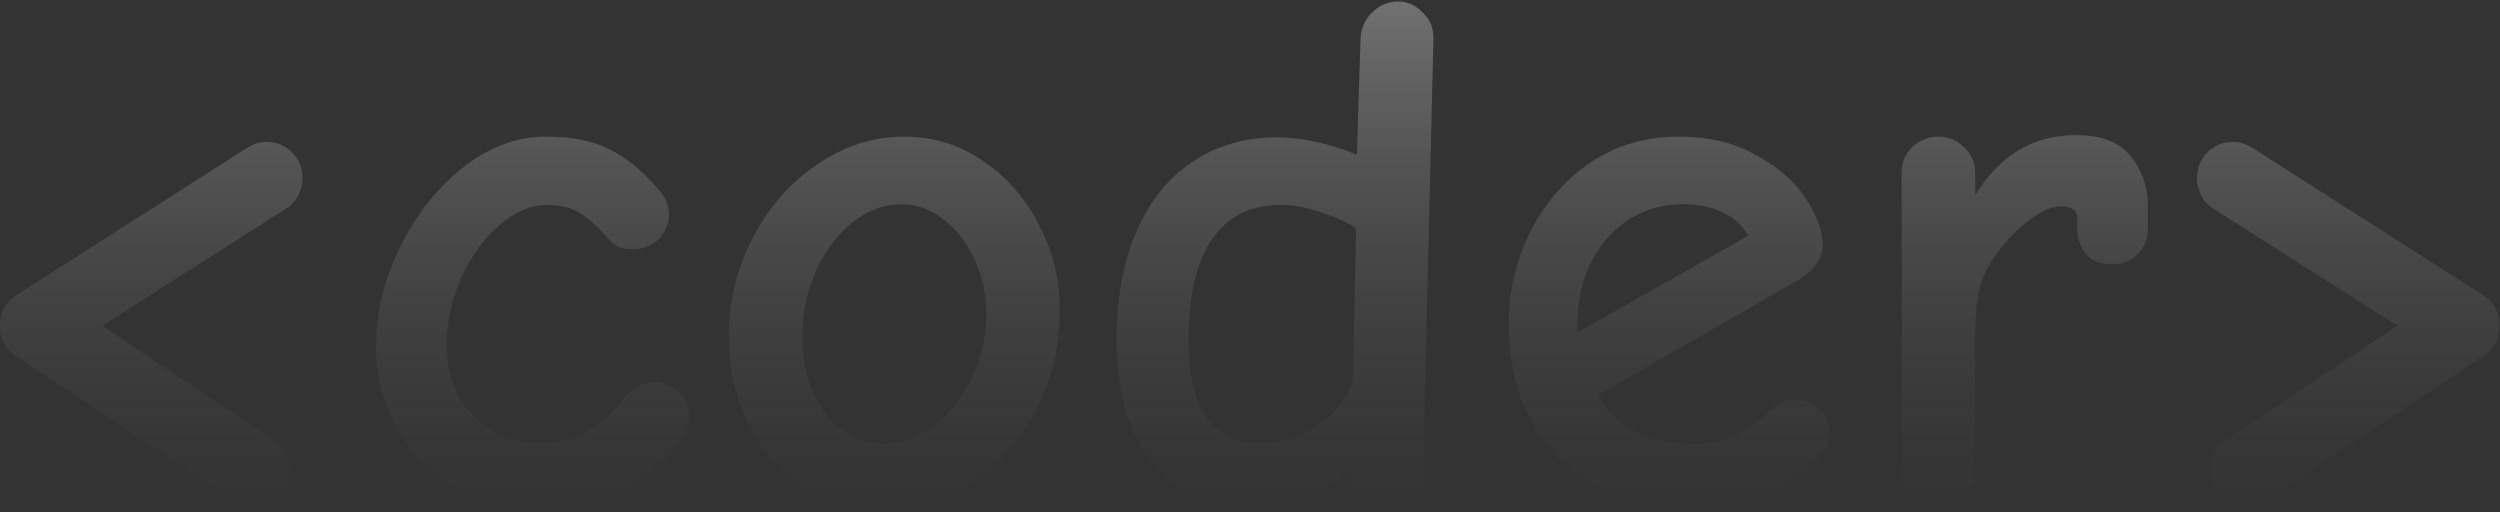 <svg width="1332" height="273" viewBox="0 0 1332 273" fill="none" xmlns="http://www.w3.org/2000/svg">
<rect x="0" y="0" width="1332" height="273" fill="#333333" stroke="none"/>
<path opacity="0.5" d="M135.2 269.6C131.467 269.6 127.867 268.533 124.4 266.4L8.4 189.6C2.8 185.867 2.26498e-06 180.4 2.26498e-06 173.2C2.26498e-06 166.267 2.933 160.933 8.8 157.2L131.6 78.8C135.067 76.667 138.533 75.6 142 75.6C147.333 75.6 151.867 77.467 155.6 81.2C159.333 84.933 161.2 89.6 161.2 95.2C161.2 98.133 160.4 101.2 158.8 104.4C157.2 107.333 155.067 109.6 152.4 111.2L54.4 173.6L145.6 234.4C148.267 236.267 150.4 238.667 152 241.6C153.6 244.267 154.4 247.2 154.4 250.4C154.4 255.467 152.4 260 148.4 264C144.667 267.733 140.267 269.6 135.2 269.6ZM287.588 272.4C271.588 272.4 256.921 268.533 243.588 260.8C230.254 253.067 219.721 242.533 211.988 229.2C204.254 215.6 200.388 200.8 200.388 184.8C200.388 166.667 204.654 148.933 213.188 131.6C221.721 114.267 232.921 100.133 246.788 89.2C260.654 78.267 275.321 72.8 290.787 72.8C304.921 72.8 316.254 75.067 324.788 79.6C333.588 83.867 342.121 90.8 350.388 100.4C354.388 104.667 356.388 109.333 356.388 114.4C356.388 119.467 354.521 123.867 350.788 127.6C347.054 131.067 342.521 132.8 337.188 132.8C333.721 132.8 330.921 132.267 328.788 131.2C326.921 130.133 324.654 128 321.988 124.8C317.454 119.733 312.921 115.867 308.388 113.2C304.121 110.533 298.388 109.2 291.188 109.2C282.921 109.2 274.521 112.8 265.988 120C257.721 127.2 250.921 136.667 245.588 148.4C240.521 159.867 237.987 171.733 237.987 184C237.987 194.667 240.254 204 244.788 212C249.588 219.733 255.721 225.733 263.188 230C270.654 234 278.521 236 286.788 236C297.454 236 306.121 234 312.788 230C319.721 226 325.854 220.533 331.188 213.6C336.254 206.933 341.988 203.6 348.388 203.6C353.454 203.6 357.854 205.467 361.588 209.2C365.321 212.667 367.188 216.667 367.188 221.2C367.188 226.533 365.721 231.067 362.788 234.8C355.054 245.2 344.521 254.133 331.188 261.6C317.854 268.8 303.321 272.4 287.588 272.4ZM470.678 272.4C455.478 272.4 441.478 268.267 428.678 260C416.145 251.733 406.278 240.533 399.078 226.4C391.878 212 388.278 196.4 388.278 179.6C388.278 160.667 392.545 143.067 401.078 126.8C409.611 110.267 421.078 97.2 435.478 87.6C449.878 77.733 465.345 72.8 481.878 72.8C497.078 72.8 510.945 77.067 523.478 85.6C536.278 94.133 546.278 105.467 553.478 119.6C560.945 133.733 564.678 148.933 564.678 165.2C564.678 184.4 560.411 202.267 551.878 218.8C543.345 235.067 531.745 248.133 517.078 258C502.678 267.6 487.211 272.4 470.678 272.4ZM470.678 236.4C480.011 236.4 488.945 233.2 497.478 226.8C506.011 220.4 512.811 211.867 517.878 201.2C522.945 190.533 525.478 179.2 525.478 167.2C525.478 157.067 523.478 147.6 519.478 138.8C515.478 129.733 510.011 122.533 503.078 117.2C496.145 111.6 488.545 108.8 480.278 108.8C470.945 108.8 462.145 112.133 453.878 118.8C445.878 125.2 439.478 133.867 434.678 144.8C429.878 155.467 427.478 166.933 427.478 179.2C427.478 191.2 429.478 201.467 433.478 210C437.745 218.533 443.078 225.067 449.478 229.6C456.145 234.133 463.211 236.4 470.678 236.4ZM666.519 272C652.919 272 640.652 268.533 629.719 261.6C619.052 254.4 610.519 244 604.119 230.4C597.985 216.8 594.919 200.533 594.919 181.6C594.919 158.667 598.519 139.067 605.719 122.8C612.919 106.533 622.919 94.267 635.719 86C648.519 77.467 663.319 73.2 680.119 73.2C693.452 73.2 707.719 76.267 722.919 82.4L724.919 20.4C725.185 15.067 727.185 10.533 730.919 6.8C734.919 2.8 739.585 0.8 744.919 0.8C749.985 0.8 754.385 2.8 758.119 6.8C762.119 10.533 763.985 15.333 763.719 21.2L758.119 254C757.852 259.333 755.852 263.733 752.119 267.2C748.385 270.667 743.852 272.4 738.519 272.4C733.452 272.4 729.052 270.933 725.319 268C721.852 265.067 720.119 261.2 720.119 256.4V249.2C713.185 255.6 705.052 261.067 695.719 265.6C686.385 269.867 676.652 272 666.519 272ZM669.719 236C678.785 236 687.185 234.133 694.919 230.4C702.919 226.4 709.185 221.6 713.719 216C718.252 210.4 720.652 205.2 720.919 200.4L722.519 121.6C717.719 118.4 711.585 115.6 704.119 113.2C696.652 110.533 689.452 109.2 682.519 109.2C666.252 109.2 653.985 115.333 645.719 127.6C637.452 139.6 633.319 157.2 633.319 180.4C633.319 199.6 636.519 213.733 642.919 222.8C649.585 231.6 658.519 236 669.719 236ZM903.103 272.4C884.17 272.4 867.103 268.4 851.903 260.4C836.97 252.133 825.236 240.533 816.703 225.6C808.17 210.4 803.903 192.533 803.903 172C803.903 155.2 807.636 139.2 815.103 124C822.836 108.533 833.503 96.133 847.103 86.8C860.97 77.467 876.703 72.8 894.303 72.8C910.57 72.8 924.436 76.133 935.903 82.8C947.636 89.2 956.436 96.933 962.303 106C968.17 115.067 971.103 123.2 971.103 130.4C971.103 133.867 970.036 137.2 967.903 140.4C965.77 143.6 962.703 146.4 958.703 148.8L851.503 210.4C855.236 218.667 861.77 225.067 871.103 229.6C880.703 234.133 891.37 236.4 903.103 236.4C918.57 236.4 931.77 230.667 942.703 219.2C946.97 214.933 951.37 212.8 955.903 212.8C961.236 212.8 965.636 214.533 969.103 218C972.836 221.467 974.703 225.733 974.703 230.8C974.703 235.067 973.103 239.067 969.903 242.8C962.436 251.067 952.436 258.133 939.903 264C927.636 269.6 915.37 272.4 903.103 272.4ZM931.503 125.6C928.303 120 923.77 115.867 917.903 113.2C912.036 110.267 905.103 108.8 897.103 108.8C881.903 108.8 869.103 114 858.703 124.4C848.57 134.8 842.703 147.6 841.103 162.8C840.57 166.8 840.303 171.6 840.303 177.2L931.503 125.6ZM1032.79 272.4C1027.72 272.4 1023.19 270.533 1019.19 266.8C1015.19 263.067 1013.19 258.8 1013.19 254V92C1013.19 86.667 1015.05 82.133 1018.79 78.4C1022.79 74.667 1027.45 72.8 1032.79 72.8C1038.12 72.8 1042.65 74.667 1046.39 78.4C1050.39 82.133 1052.39 86.667 1052.39 92V104C1065.45 82.667 1083.32 72 1105.99 72C1119.59 72 1129.32 75.733 1135.19 83.2C1141.32 90.667 1144.39 99.6 1144.39 110V122C1144.39 127.333 1142.52 131.867 1138.79 135.6C1135.32 139.067 1130.92 140.8 1125.59 140.8C1119.19 140.8 1114.39 138.933 1111.19 135.2C1108.25 131.467 1106.79 126.933 1106.79 121.6V116.4C1106.79 112.133 1103.85 110 1097.99 110C1093.19 110 1087.59 112.4 1081.19 117.2C1075.05 122 1069.99 127.067 1065.99 132.4C1060.39 139.333 1056.65 146.267 1054.79 153.2C1053.19 160.133 1052.39 168.4 1052.39 178L1051.99 254C1051.99 258.8 1049.99 263.067 1045.99 266.8C1041.99 270.533 1037.59 272.4 1032.79 272.4ZM1196.52 269.6C1191.45 269.6 1186.92 267.733 1182.92 264C1179.18 260 1177.32 255.467 1177.32 250.4C1177.32 243.733 1180.25 238.4 1186.12 234.4L1277.32 173.6L1179.32 111.2C1176.65 109.6 1174.52 107.333 1172.92 104.4C1171.32 101.2 1170.52 98.133 1170.52 95.2C1170.52 89.6 1172.38 84.933 1176.12 81.2C1179.85 77.467 1184.38 75.6 1189.72 75.6C1193.18 75.6 1196.65 76.667 1200.12 78.8L1322.92 157.2C1328.78 160.933 1331.72 166.267 1331.72 173.2C1331.72 180.4 1328.92 185.867 1323.32 189.6L1207.32 266.4C1203.85 268.533 1200.25 269.6 1196.52 269.6Z" fill="url(#paint0_linear_3_21)"/>
<defs>
<linearGradient id="paint0_linear_3_21" x1="666" y1="-90" x2="666" y2="370" gradientUnits="userSpaceOnUse">
<stop stop-color="white"/>
<stop offset="1" stop-opacity="0"/>
<stop offset="1" stop-color="#D02222" stop-opacity="0.28"/>
</linearGradient>
</defs>
</svg>
